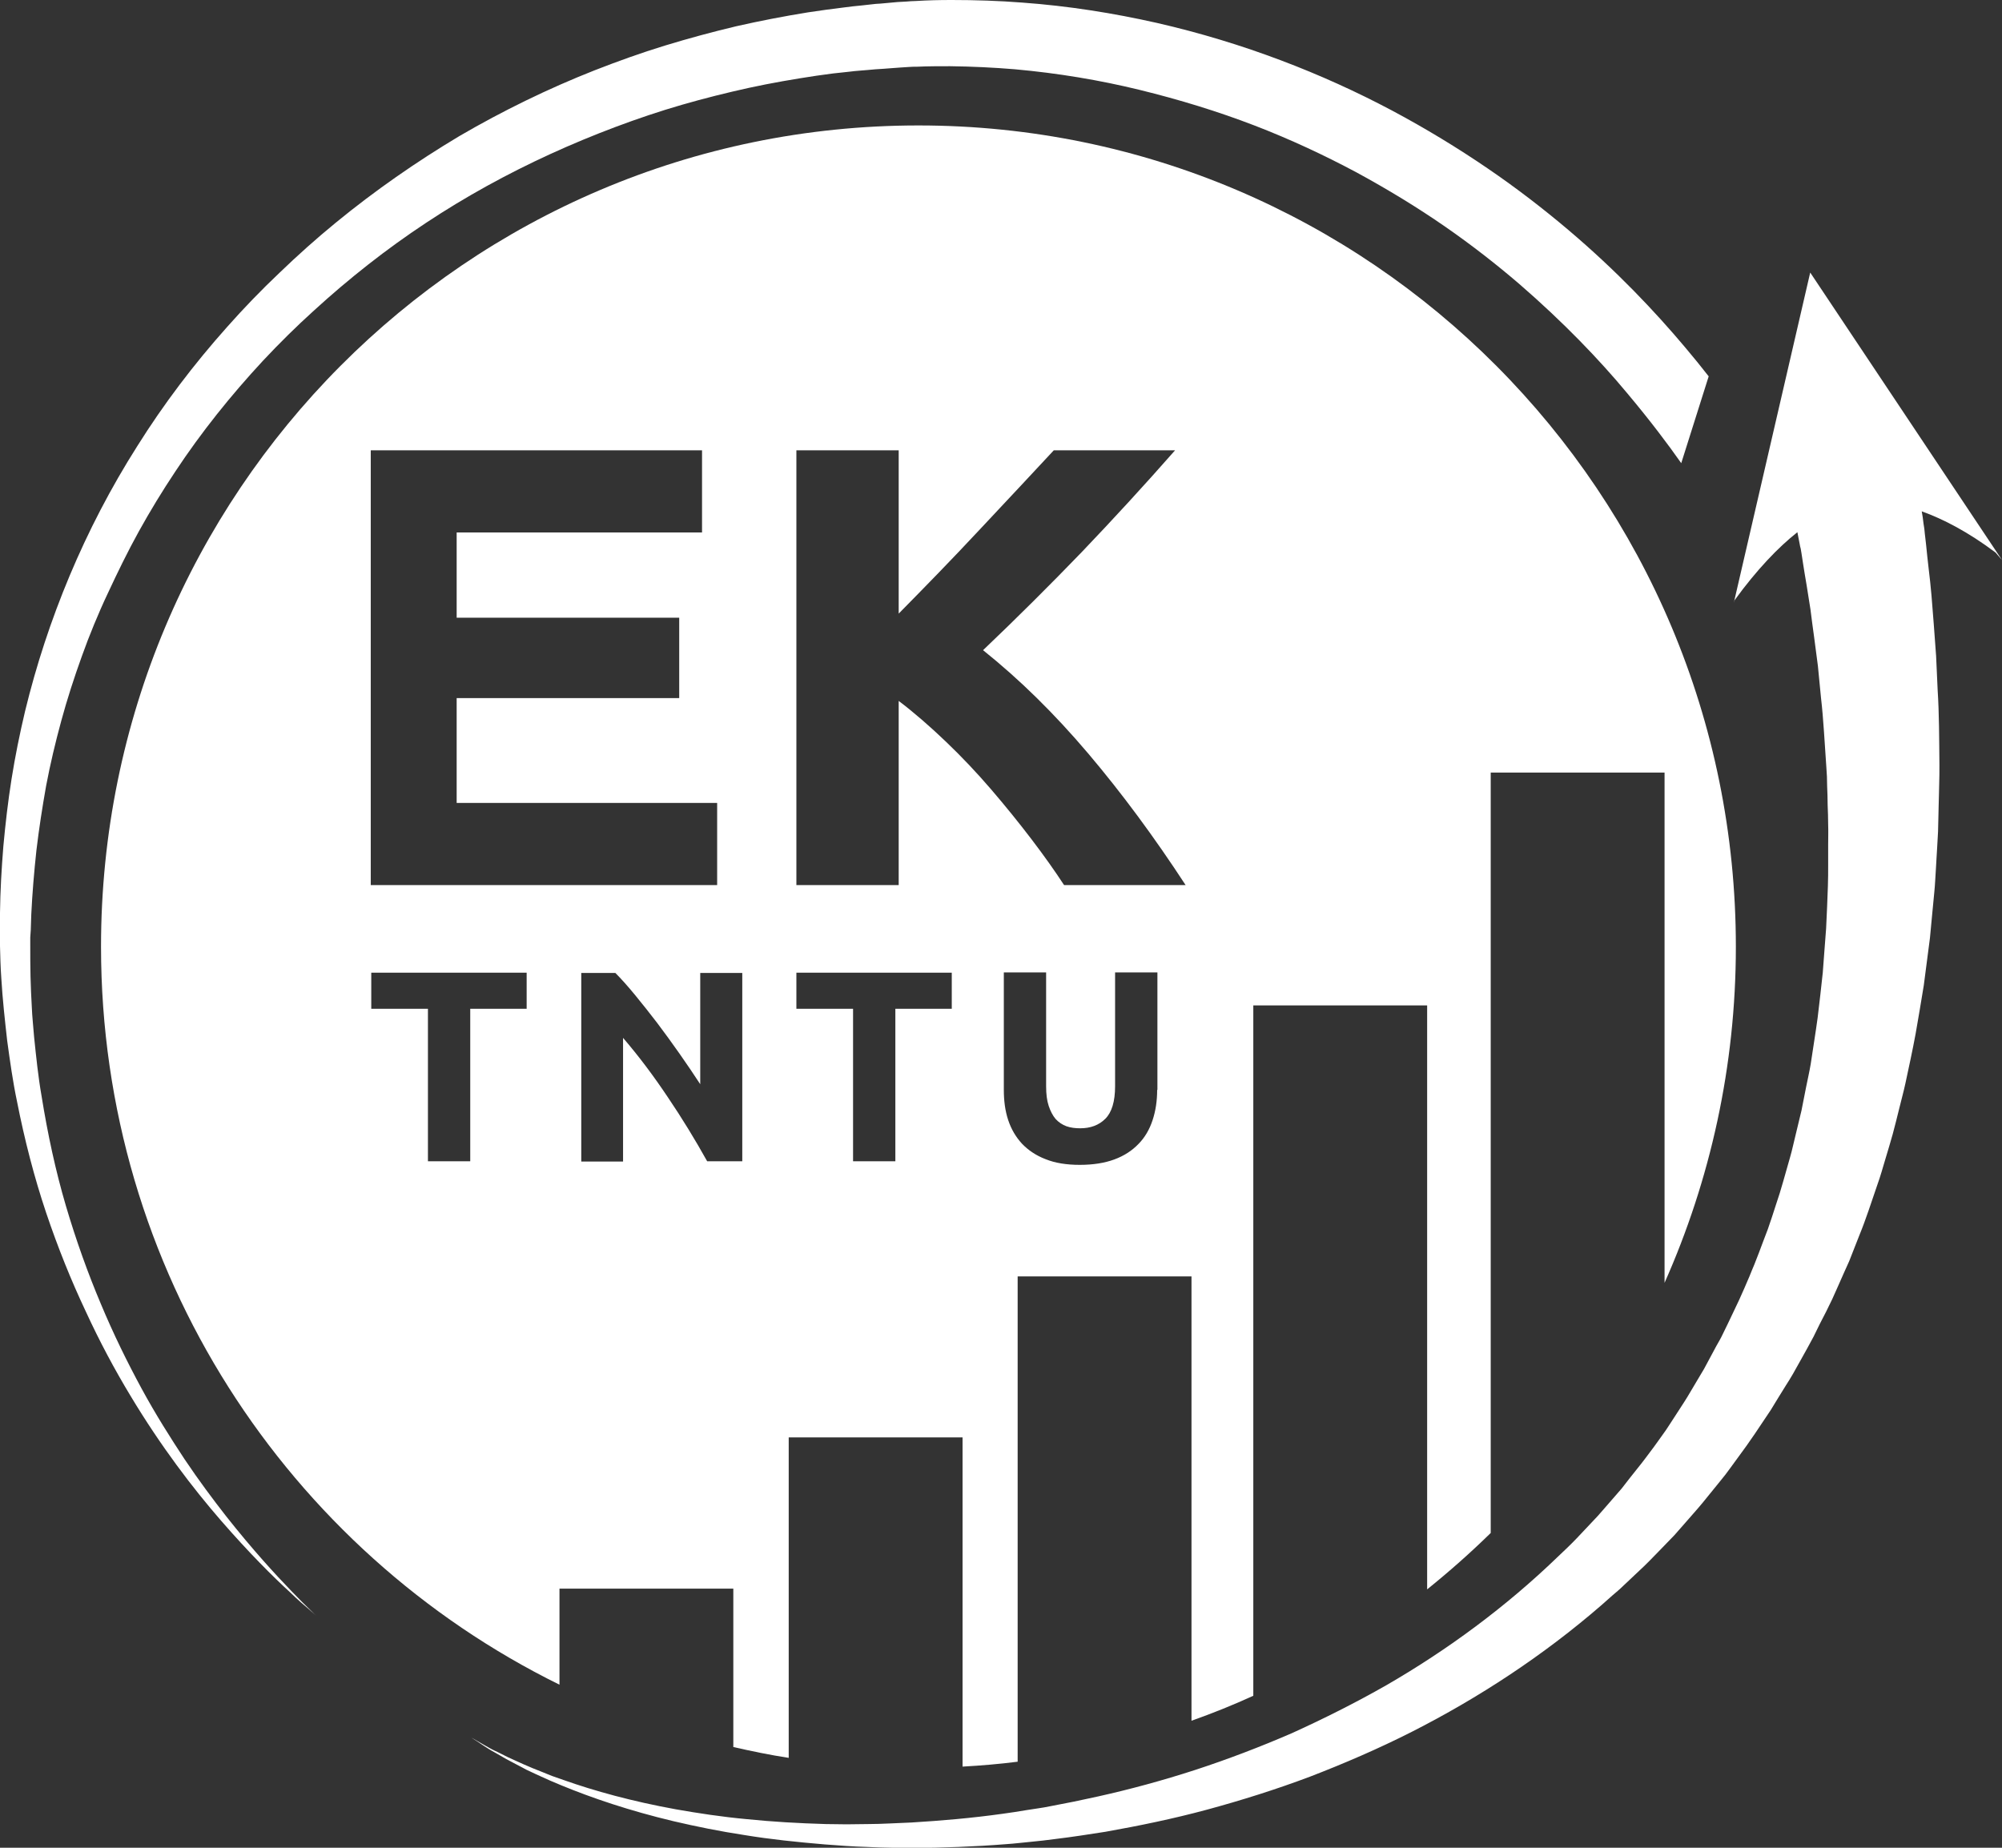 <svg width="78" height="72" viewBox="0 0 78 72" fill="none" xmlns="http://www.w3.org/2000/svg">
<rect x="0" y="0" width="78" height="72" fill="#333333" stroke="none"/>
<g clip-path="url(#clip0_76_1221)">
<path d="M67.631 36.888C67.631 19.212 53.375 4.888 35.783 4.888C18.191 4.888 3.936 19.212 3.936 36.888C3.936 49.516 11.219 60.437 21.798 65.646V61.902H28.571V68.075C29.28 68.236 29.999 68.386 30.729 68.497V56.01H37.502V68.838C38.221 68.798 38.94 68.738 39.649 68.647V49.736H46.422V67.051C47.242 66.76 48.041 66.439 48.83 66.078V39.177H55.603V61.932C56.462 61.24 57.291 60.507 58.08 59.734V30.103H64.853V49.987C66.632 45.982 67.631 41.556 67.631 36.888ZM20.529 39.307H18.321V45.25H16.673V39.307H14.465V37.902H20.519V39.307H20.529ZM14.445 34.489V17.546H27.352V20.748H17.792V24.07H26.463V27.202H17.792V31.287H27.941V34.489H14.445ZM28.93 45.25H27.552C27.082 44.407 26.573 43.573 26.023 42.76C25.474 41.937 24.895 41.164 24.275 40.442V45.26H22.647V37.912H23.975C24.205 38.143 24.465 38.434 24.745 38.775C25.024 39.117 25.314 39.478 25.604 39.859C25.893 40.241 26.183 40.642 26.473 41.054C26.763 41.465 27.032 41.867 27.282 42.248V37.912H28.92V45.25H28.93ZM37.092 39.307H34.884V45.25H33.236V39.307H31.028V37.902H37.082V39.307H37.092ZM45.084 42.469C45.084 42.901 45.024 43.292 44.904 43.654C44.784 44.015 44.604 44.326 44.355 44.577C44.105 44.838 43.795 45.039 43.416 45.179C43.036 45.32 42.586 45.39 42.067 45.39C41.557 45.39 41.108 45.32 40.738 45.169C40.369 45.029 40.059 44.818 39.819 44.567C39.579 44.306 39.4 44.005 39.28 43.644C39.16 43.282 39.11 42.891 39.11 42.459V37.892H40.758V42.329C40.758 42.63 40.788 42.881 40.858 43.092C40.928 43.302 41.018 43.473 41.128 43.603C41.248 43.734 41.388 43.824 41.547 43.885C41.717 43.945 41.897 43.965 42.087 43.965C42.486 43.965 42.816 43.844 43.066 43.593C43.316 43.343 43.445 42.921 43.445 42.329V37.892H45.094V42.469H45.084ZM41.458 34.489C41.098 33.937 40.678 33.345 40.189 32.703C39.699 32.06 39.18 31.418 38.62 30.765C38.061 30.113 37.472 29.491 36.852 28.898C36.233 28.306 35.623 27.774 35.014 27.312V34.489H31.028V17.546H35.014V23.91C36.033 22.876 37.082 21.802 38.131 20.677C39.19 19.553 40.159 18.509 41.058 17.546H45.783C44.574 18.921 43.365 20.236 42.147 21.511C40.928 22.775 39.649 24.05 38.301 25.335C39.719 26.469 41.078 27.804 42.397 29.36C43.715 30.916 44.974 32.622 46.193 34.489H41.458Z" fill="white"/>
<path d="M78 21.822L70.528 10.62L67.551 23.488L67.581 23.388C68.45 22.193 69.279 21.33 70.028 20.738C70.058 20.878 70.088 21.039 70.118 21.2C70.128 21.26 70.138 21.32 70.158 21.38C70.168 21.44 70.178 21.501 70.188 21.561C70.208 21.681 70.228 21.812 70.248 21.952C70.288 22.223 70.338 22.504 70.388 22.805C70.438 23.107 70.488 23.418 70.538 23.749C70.578 24.09 70.628 24.442 70.677 24.803C70.728 25.174 70.777 25.556 70.827 25.947C70.867 26.349 70.907 26.76 70.947 27.182C71.047 28.035 71.087 28.939 71.157 29.902C71.177 30.143 71.187 30.384 71.187 30.625C71.197 30.866 71.207 31.117 71.207 31.368C71.217 31.619 71.227 31.869 71.227 32.13C71.237 32.392 71.227 32.642 71.227 32.913C71.227 33.174 71.227 33.445 71.227 33.706C71.227 33.977 71.227 34.248 71.217 34.52C71.197 35.062 71.177 35.614 71.147 36.186C71.107 36.748 71.057 37.32 71.017 37.902C70.957 38.484 70.887 39.066 70.817 39.659C70.737 40.251 70.638 40.843 70.548 41.456C70.498 41.757 70.428 42.058 70.368 42.359C70.308 42.66 70.248 42.971 70.188 43.272C70.118 43.573 70.038 43.885 69.968 44.186C69.888 44.497 69.828 44.808 69.739 45.109C69.559 45.721 69.399 46.354 69.189 46.956C69.089 47.267 68.989 47.578 68.879 47.89C68.76 48.191 68.65 48.502 68.53 48.813C68.47 48.964 68.41 49.124 68.35 49.275C68.29 49.425 68.22 49.576 68.16 49.736C68.03 50.038 67.9 50.349 67.76 50.65C67.621 50.951 67.471 51.252 67.331 51.553C67.261 51.704 67.181 51.855 67.111 52.005C67.041 52.156 66.951 52.306 66.871 52.447C66.712 52.748 66.552 53.039 66.392 53.34C66.222 53.631 66.042 53.922 65.873 54.213C65.783 54.364 65.703 54.504 65.603 54.655L65.323 55.087L65.043 55.518C64.953 55.659 64.853 55.809 64.754 55.94C64.554 56.221 64.354 56.502 64.144 56.773C64.044 56.913 63.934 57.044 63.825 57.184L63.505 57.586L63.185 57.998L62.846 58.389L62.506 58.78C62.386 58.911 62.286 59.041 62.156 59.172L61.437 59.935C61.317 60.065 61.187 60.186 61.067 60.306L60.688 60.667C58.68 62.605 56.412 64.281 54.015 65.666C52.816 66.349 51.577 66.971 50.338 67.533C49.09 68.075 47.821 68.557 46.562 68.969C45.294 69.38 44.035 69.722 42.776 70.002C42.467 70.073 42.147 70.133 41.837 70.203C41.527 70.263 41.218 70.324 40.908 70.384C40.758 70.414 40.598 70.444 40.449 70.464C40.299 70.484 40.139 70.514 39.989 70.534C39.679 70.585 39.38 70.635 39.07 70.675C37.851 70.846 36.662 70.946 35.514 71.016C34.934 71.036 34.365 71.077 33.815 71.077C33.536 71.077 33.256 71.087 32.986 71.087C32.716 71.087 32.437 71.077 32.177 71.077C31.108 71.046 30.079 70.986 29.1 70.886C28.121 70.796 27.202 70.655 26.343 70.504C24.625 70.193 23.146 69.782 21.957 69.36C21.808 69.31 21.668 69.26 21.528 69.21C21.388 69.159 21.258 69.099 21.128 69.049C20.998 68.999 20.869 68.949 20.749 68.898C20.629 68.848 20.509 68.798 20.399 68.748C20.179 68.647 19.97 68.557 19.78 68.467C19.59 68.376 19.43 68.286 19.27 68.216C19.12 68.146 18.991 68.065 18.881 68.005C18.771 67.945 18.671 67.885 18.601 67.844C18.451 67.754 18.371 67.714 18.371 67.714C18.371 67.714 18.451 67.764 18.591 67.855C18.661 67.905 18.761 67.965 18.861 68.035C18.971 68.105 19.09 68.186 19.24 68.266C19.39 68.346 19.55 68.447 19.73 68.547C19.91 68.647 20.119 68.748 20.339 68.868C20.449 68.928 20.559 68.989 20.679 69.039C20.799 69.099 20.919 69.149 21.048 69.21C21.178 69.27 21.308 69.33 21.448 69.39C21.588 69.451 21.728 69.511 21.878 69.571C23.046 70.053 24.515 70.555 26.243 70.966C27.102 71.167 28.031 71.358 29.02 71.508C29.999 71.669 31.048 71.779 32.137 71.87C32.407 71.89 32.687 71.91 32.966 71.93C33.246 71.95 33.526 71.96 33.815 71.97C34.385 72 34.964 72 35.553 72.01C36.732 72 37.951 71.96 39.21 71.859C39.52 71.839 39.839 71.799 40.159 71.769C40.319 71.749 40.478 71.739 40.638 71.719C40.798 71.699 40.958 71.679 41.118 71.659C41.438 71.619 41.757 71.578 42.087 71.528C42.407 71.478 42.736 71.428 43.066 71.378C44.364 71.147 45.693 70.876 47.032 70.514C48.36 70.153 49.709 69.731 51.038 69.23C52.366 68.718 53.695 68.146 55.004 67.483C57.611 66.158 60.128 64.512 62.396 62.545L62.816 62.173C62.955 62.053 63.105 61.932 63.235 61.802L64.054 61.029C64.194 60.898 64.324 60.758 64.454 60.627L64.844 60.226L65.233 59.824L65.603 59.403L65.972 58.981C66.092 58.841 66.222 58.7 66.342 58.55C66.582 58.258 66.811 57.967 67.051 57.676C67.171 57.536 67.281 57.385 67.391 57.235L67.721 56.783L68.05 56.331C68.16 56.181 68.26 56.02 68.37 55.87C68.58 55.558 68.79 55.247 68.989 54.946C69.179 54.625 69.379 54.314 69.569 54.002C69.669 53.842 69.769 53.691 69.858 53.531C69.948 53.37 70.038 53.209 70.128 53.049C70.308 52.728 70.488 52.407 70.658 52.085C70.817 51.754 70.977 51.433 71.147 51.112C71.227 50.951 71.307 50.791 71.387 50.62C71.457 50.459 71.537 50.289 71.607 50.128C71.756 49.797 71.896 49.465 72.046 49.144C72.176 48.813 72.306 48.482 72.436 48.151C72.705 47.498 72.915 46.826 73.145 46.163C73.265 45.832 73.355 45.501 73.455 45.169C73.555 44.838 73.654 44.507 73.744 44.186C73.834 43.855 73.914 43.523 73.994 43.202C74.074 42.871 74.164 42.55 74.234 42.228C74.374 41.576 74.514 40.934 74.633 40.291C74.743 39.649 74.853 39.026 74.953 38.394C75.033 37.772 75.113 37.159 75.193 36.547C75.253 35.945 75.303 35.343 75.363 34.76C75.393 34.469 75.403 34.178 75.423 33.887C75.443 33.596 75.453 33.315 75.473 33.034C75.483 32.753 75.513 32.472 75.513 32.201C75.523 31.93 75.523 31.649 75.532 31.388C75.543 31.117 75.543 30.856 75.552 30.585C75.562 30.324 75.562 30.063 75.562 29.802C75.552 28.778 75.552 27.804 75.493 26.891C75.473 26.439 75.453 25.997 75.433 25.566C75.403 25.144 75.373 24.733 75.343 24.341C75.313 23.95 75.283 23.568 75.253 23.207C75.223 22.846 75.183 22.494 75.143 22.163C75.103 21.832 75.073 21.521 75.043 21.23C75.023 21.079 75.013 20.939 74.993 20.798C74.983 20.728 74.983 20.657 74.973 20.597C74.963 20.537 74.953 20.467 74.943 20.407C74.923 20.236 74.903 20.075 74.873 19.925C75.712 20.226 76.681 20.728 77.75 21.531L78 21.822Z" fill="white"/>
<path d="M66.572 14.665C66.292 14.304 65.982 13.922 65.643 13.521C64.494 12.156 62.995 10.56 61.097 8.954C60.148 8.151 59.099 7.338 57.95 6.555C56.802 5.772 55.553 5.009 54.214 4.296C51.527 2.871 48.45 1.666 45.074 0.893C43.386 0.512 41.627 0.231 39.819 0.1C38.92 0.03 38.001 0 37.072 0C36.612 0 36.143 0.01 35.673 0.04C35.553 0.04 35.444 0.05 35.324 0.06L34.964 0.08C34.744 0.1 34.525 0.12 34.295 0.141L34.125 0.151L33.945 0.171L33.586 0.211C33.346 0.231 33.106 0.261 32.876 0.291C32.647 0.321 32.407 0.351 32.177 0.381C31.947 0.412 31.707 0.452 31.478 0.482C30.549 0.632 29.61 0.813 28.681 1.024C27.752 1.245 26.823 1.496 25.903 1.777C24.984 2.058 24.065 2.389 23.166 2.74C21.358 3.453 19.59 4.316 17.902 5.3C16.223 6.304 14.605 7.428 13.087 8.673C12.327 9.295 11.598 9.947 10.889 10.63C10.18 11.302 9.5 12.005 8.851 12.738C7.552 14.193 6.373 15.749 5.354 17.375C3.287 20.627 1.838 24.171 0.979 27.704C0.769 28.587 0.589 29.481 0.45 30.354C0.31 31.237 0.21 32.11 0.13 32.984C0.06 33.857 0.01 34.72 -1.5676e-05 35.573C-0.01 35.784 -1.5676e-05 35.995 -1.5676e-05 36.216V36.537C-1.5676e-05 36.587 -1.5676e-05 36.637 -1.5676e-05 36.698V36.858C0.01 37.27 0.02 37.681 0.05 38.103C0.1 38.946 0.19 39.749 0.28 40.552C0.39 41.355 0.499 42.138 0.659 42.901C0.959 44.427 1.339 45.892 1.798 47.257C2.258 48.622 2.777 49.907 3.337 51.092C3.886 52.286 4.475 53.38 5.075 54.374C6.274 56.371 7.522 57.998 8.611 59.252C9.71 60.517 10.639 61.44 11.298 62.043C11.618 62.354 11.878 62.575 12.058 62.725C12.227 62.876 12.317 62.956 12.317 62.956C12.317 62.956 12.227 62.876 12.068 62.715C11.898 62.555 11.658 62.314 11.348 61.992C10.729 61.35 9.84 60.386 8.811 59.082C8.301 58.429 7.752 57.696 7.193 56.863C6.643 56.03 6.064 55.117 5.514 54.103C4.965 53.089 4.425 51.995 3.926 50.8C3.426 49.616 2.967 48.341 2.567 46.986C2.168 45.631 1.858 44.196 1.618 42.7C1.488 41.957 1.409 41.184 1.329 40.411C1.309 40.221 1.299 40.02 1.279 39.829C1.259 39.629 1.249 39.438 1.239 39.237C1.229 39.036 1.219 38.846 1.209 38.645C1.199 38.444 1.199 38.254 1.189 38.053C1.179 37.661 1.179 37.24 1.179 36.828V36.667V36.527L1.199 36.236C1.209 36.035 1.209 35.824 1.219 35.624C1.259 34.8 1.329 33.967 1.419 33.134C1.518 32.301 1.648 31.458 1.798 30.615C1.958 29.772 2.158 28.928 2.388 28.085C2.617 27.242 2.887 26.409 3.187 25.576C3.337 25.154 3.496 24.743 3.666 24.331C3.836 23.92 4.016 23.508 4.206 23.107C4.585 22.294 4.975 21.491 5.414 20.698C5.854 19.905 6.324 19.132 6.833 18.369C7.842 16.843 8.991 15.408 10.249 14.053C10.879 13.38 11.538 12.728 12.227 12.105C12.907 11.483 13.616 10.881 14.345 10.309C15.804 9.164 17.352 8.141 18.971 7.247C20.589 6.354 22.267 5.591 23.975 4.949C24.834 4.627 25.694 4.336 26.563 4.085C27.432 3.834 28.311 3.614 29.18 3.423C30.059 3.232 30.938 3.082 31.807 2.951C32.027 2.921 32.247 2.891 32.467 2.861C32.687 2.841 32.906 2.811 33.126 2.79C33.346 2.76 33.566 2.75 33.775 2.73C33.995 2.71 34.205 2.69 34.425 2.68C34.644 2.66 34.864 2.65 35.094 2.63L35.404 2.61C35.514 2.6 35.623 2.6 35.723 2.6C36.153 2.58 36.583 2.58 37.012 2.58C37.861 2.59 38.71 2.63 39.549 2.7C41.218 2.851 42.846 3.122 44.404 3.503C45.963 3.885 47.461 4.346 48.87 4.888C50.278 5.43 51.607 6.053 52.846 6.715C54.084 7.388 55.233 8.09 56.292 8.823C57.351 9.556 58.31 10.309 59.189 11.062C60.928 12.567 62.326 14.033 63.385 15.307C64.304 16.401 65.003 17.335 65.503 18.048L66.572 14.665Z" fill="white"/>
<path d="M68.829 18.108L68.969 18.028C68.969 18.028 68.939 17.977 68.879 17.897L68.829 18.108Z" fill="white"/>
</g>
<defs>
<clipPath id="clip0_76_1221">
<rect width="78" height="72" fill="white"/>
</clipPath>
</defs>
</svg>
